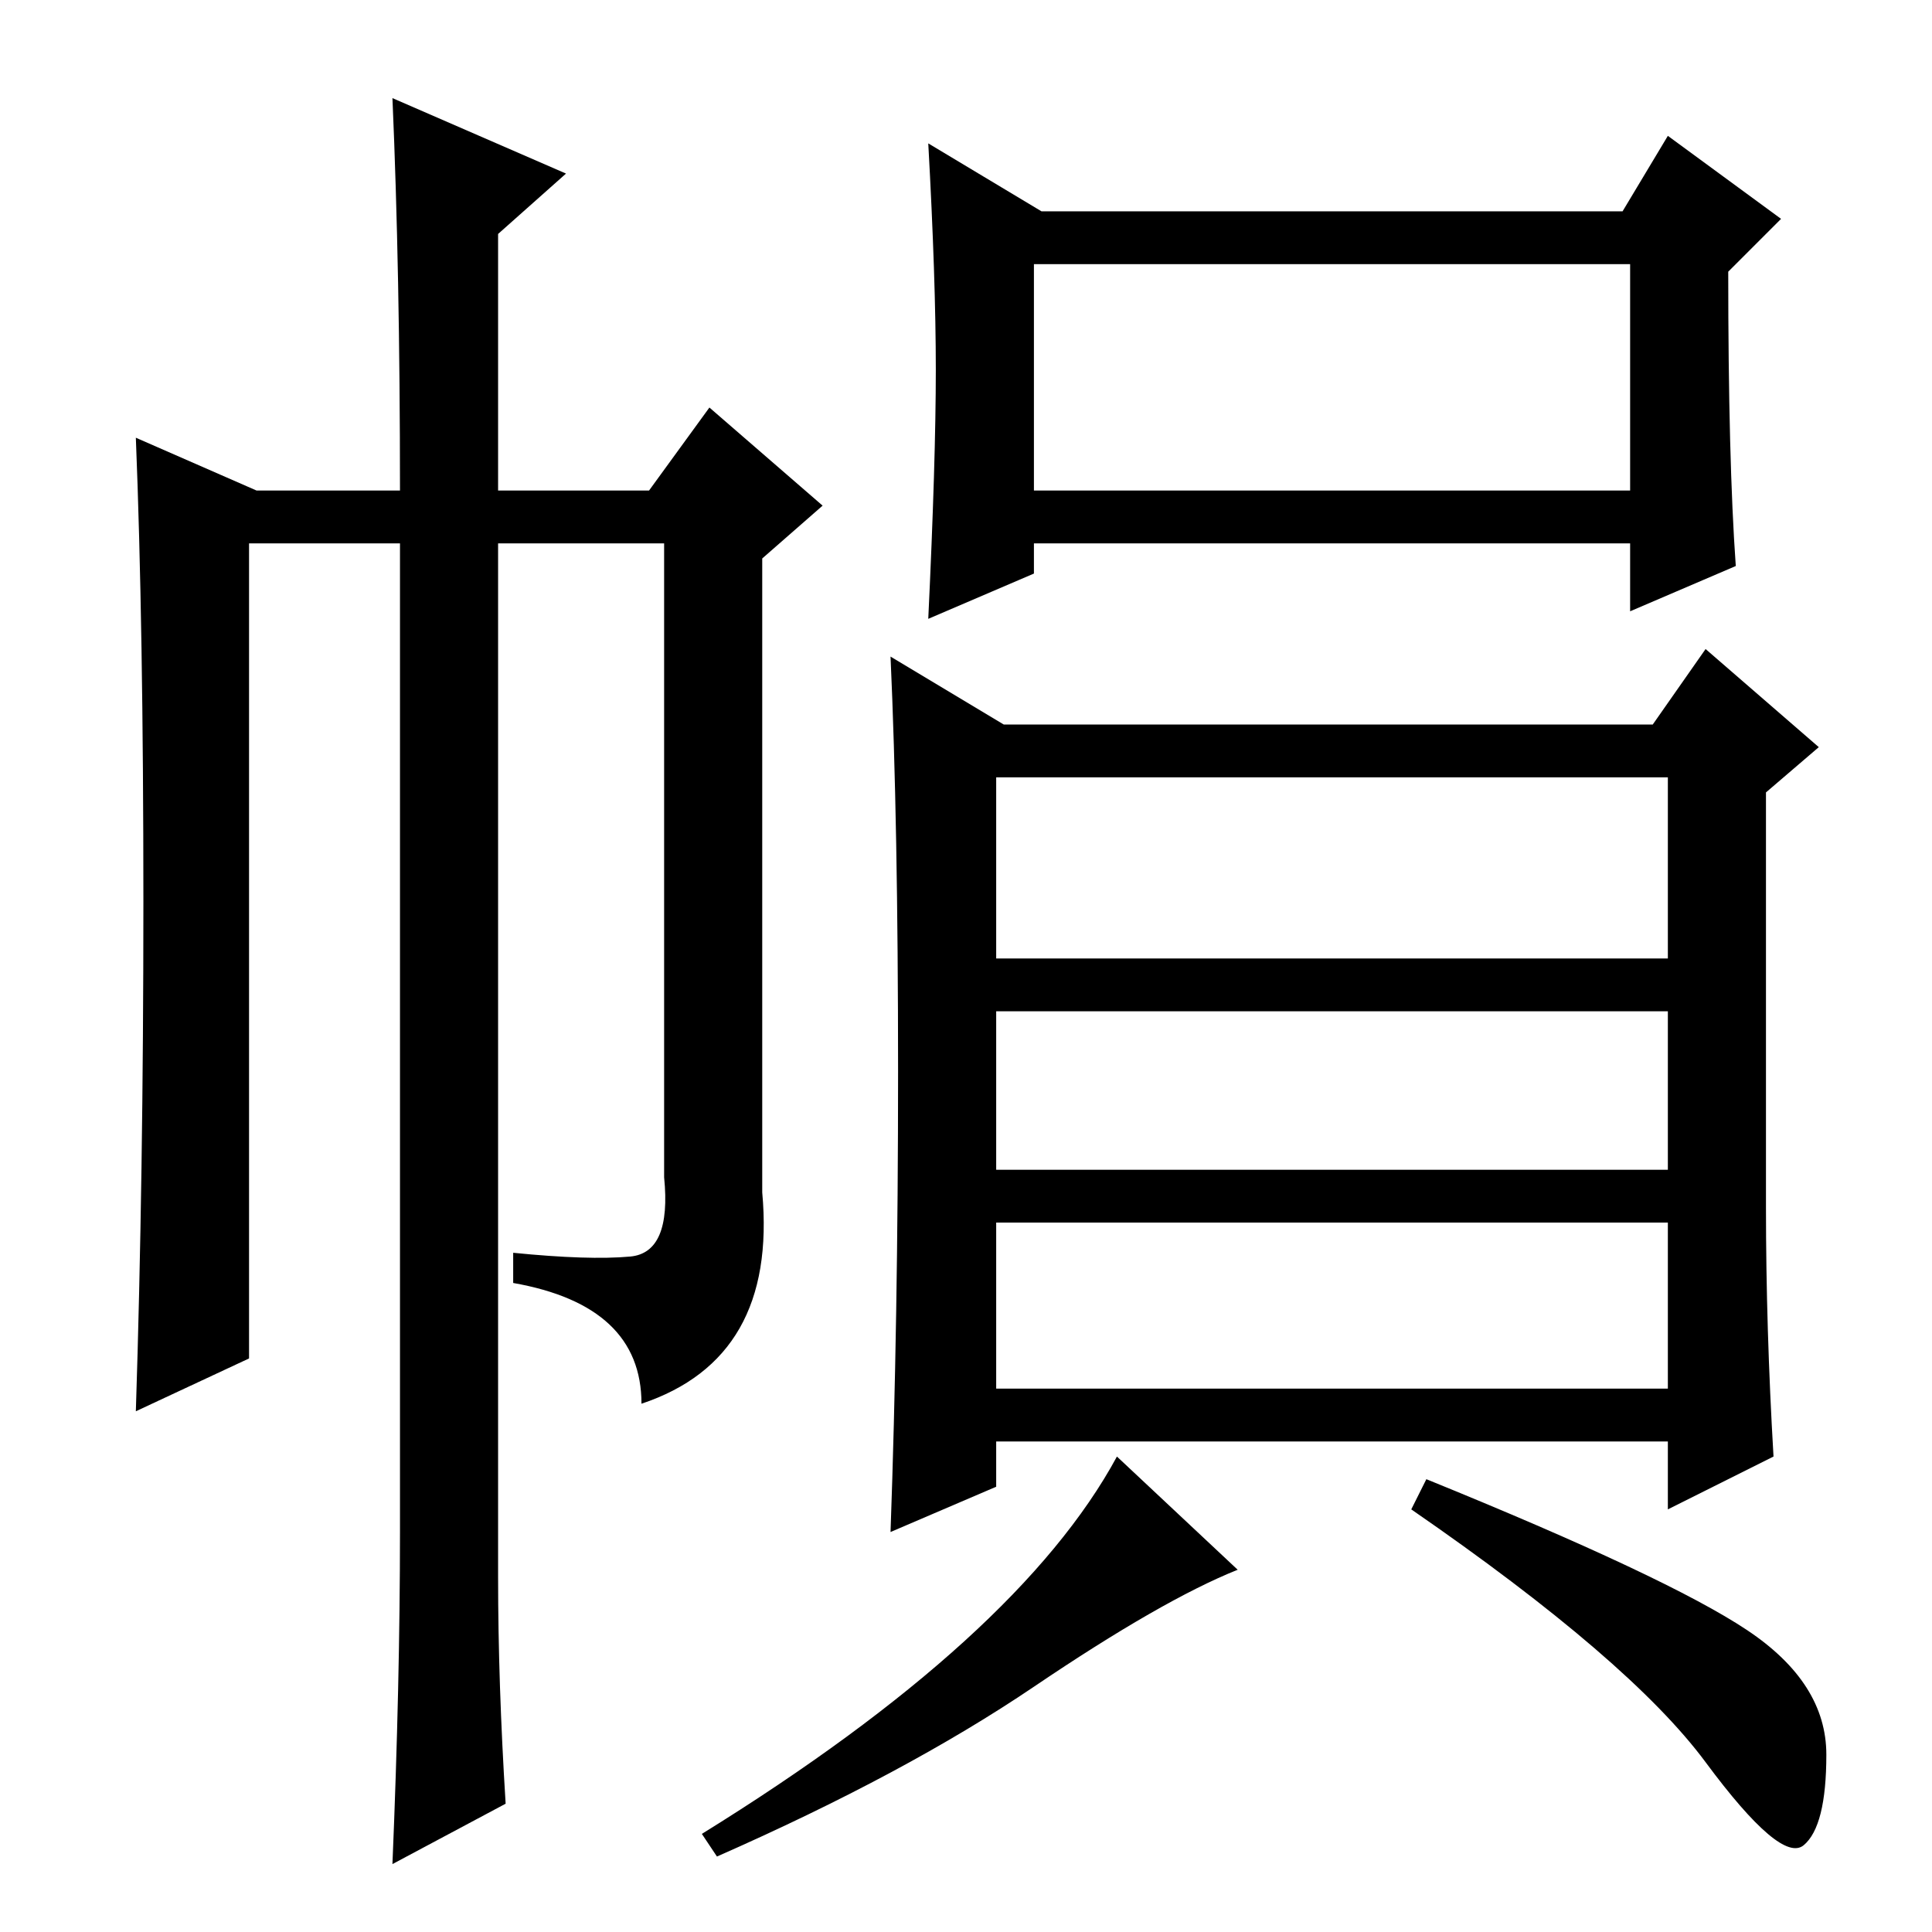<?xml version="1.0" standalone="no"?>
<!DOCTYPE svg PUBLIC "-//W3C//DTD SVG 1.1//EN" "http://www.w3.org/Graphics/SVG/1.1/DTD/svg11.dtd" >
<svg xmlns="http://www.w3.org/2000/svg" xmlns:xlink="http://www.w3.org/1999/xlink" version="1.1" viewBox="0 -36 256 256">
  <g transform="matrix(1 0 0 -1 0 220)">
   <path fill="currentColor"
d="M52 243l23 -10l-9 -8v-34h20l8 11l15 -13l-8 -7v-84q2 -22 -16 -28q0 13 -17 16v4q10 -1 15.5 -0.5t4.5 10.5v84h-22v-137q0 -14 1 -30l-15 -8q1 24 1 44v131h-20v-108l-15 -7q1 31 1 67.5t-1 61.5l16 -7h19q0 29 -1 52zM124 207q0 12 -1 30l15 -9h77l6 10l15 -11l-7 -7
q0 -25 1 -39l-14 -6v9h-79v-4l-14 -6q1 21 1 33zM137 191h79v30h-79v-30zM234 96q0 -16 1 -33l-14 -7v9h-89v-6l-14 -6q1 28 1 61t-1 55l15 -9h86l7 10l15 -13l-7 -6v-55zM221 153h-89v-24h89v24zM221 122h-89v-21h89v21zM221 94h-89v-22h89v22zM231.5 40
q10.5 -7 10.5 -16.5t-3 -12t-13 11t-39 33.5l2 4q32 -13 42.5 -20zM148 63l16 -15q-10 -4 -27 -15.5t-42 -22.5l-2 3q42 26 55 50z" />
  </g>

</svg>
